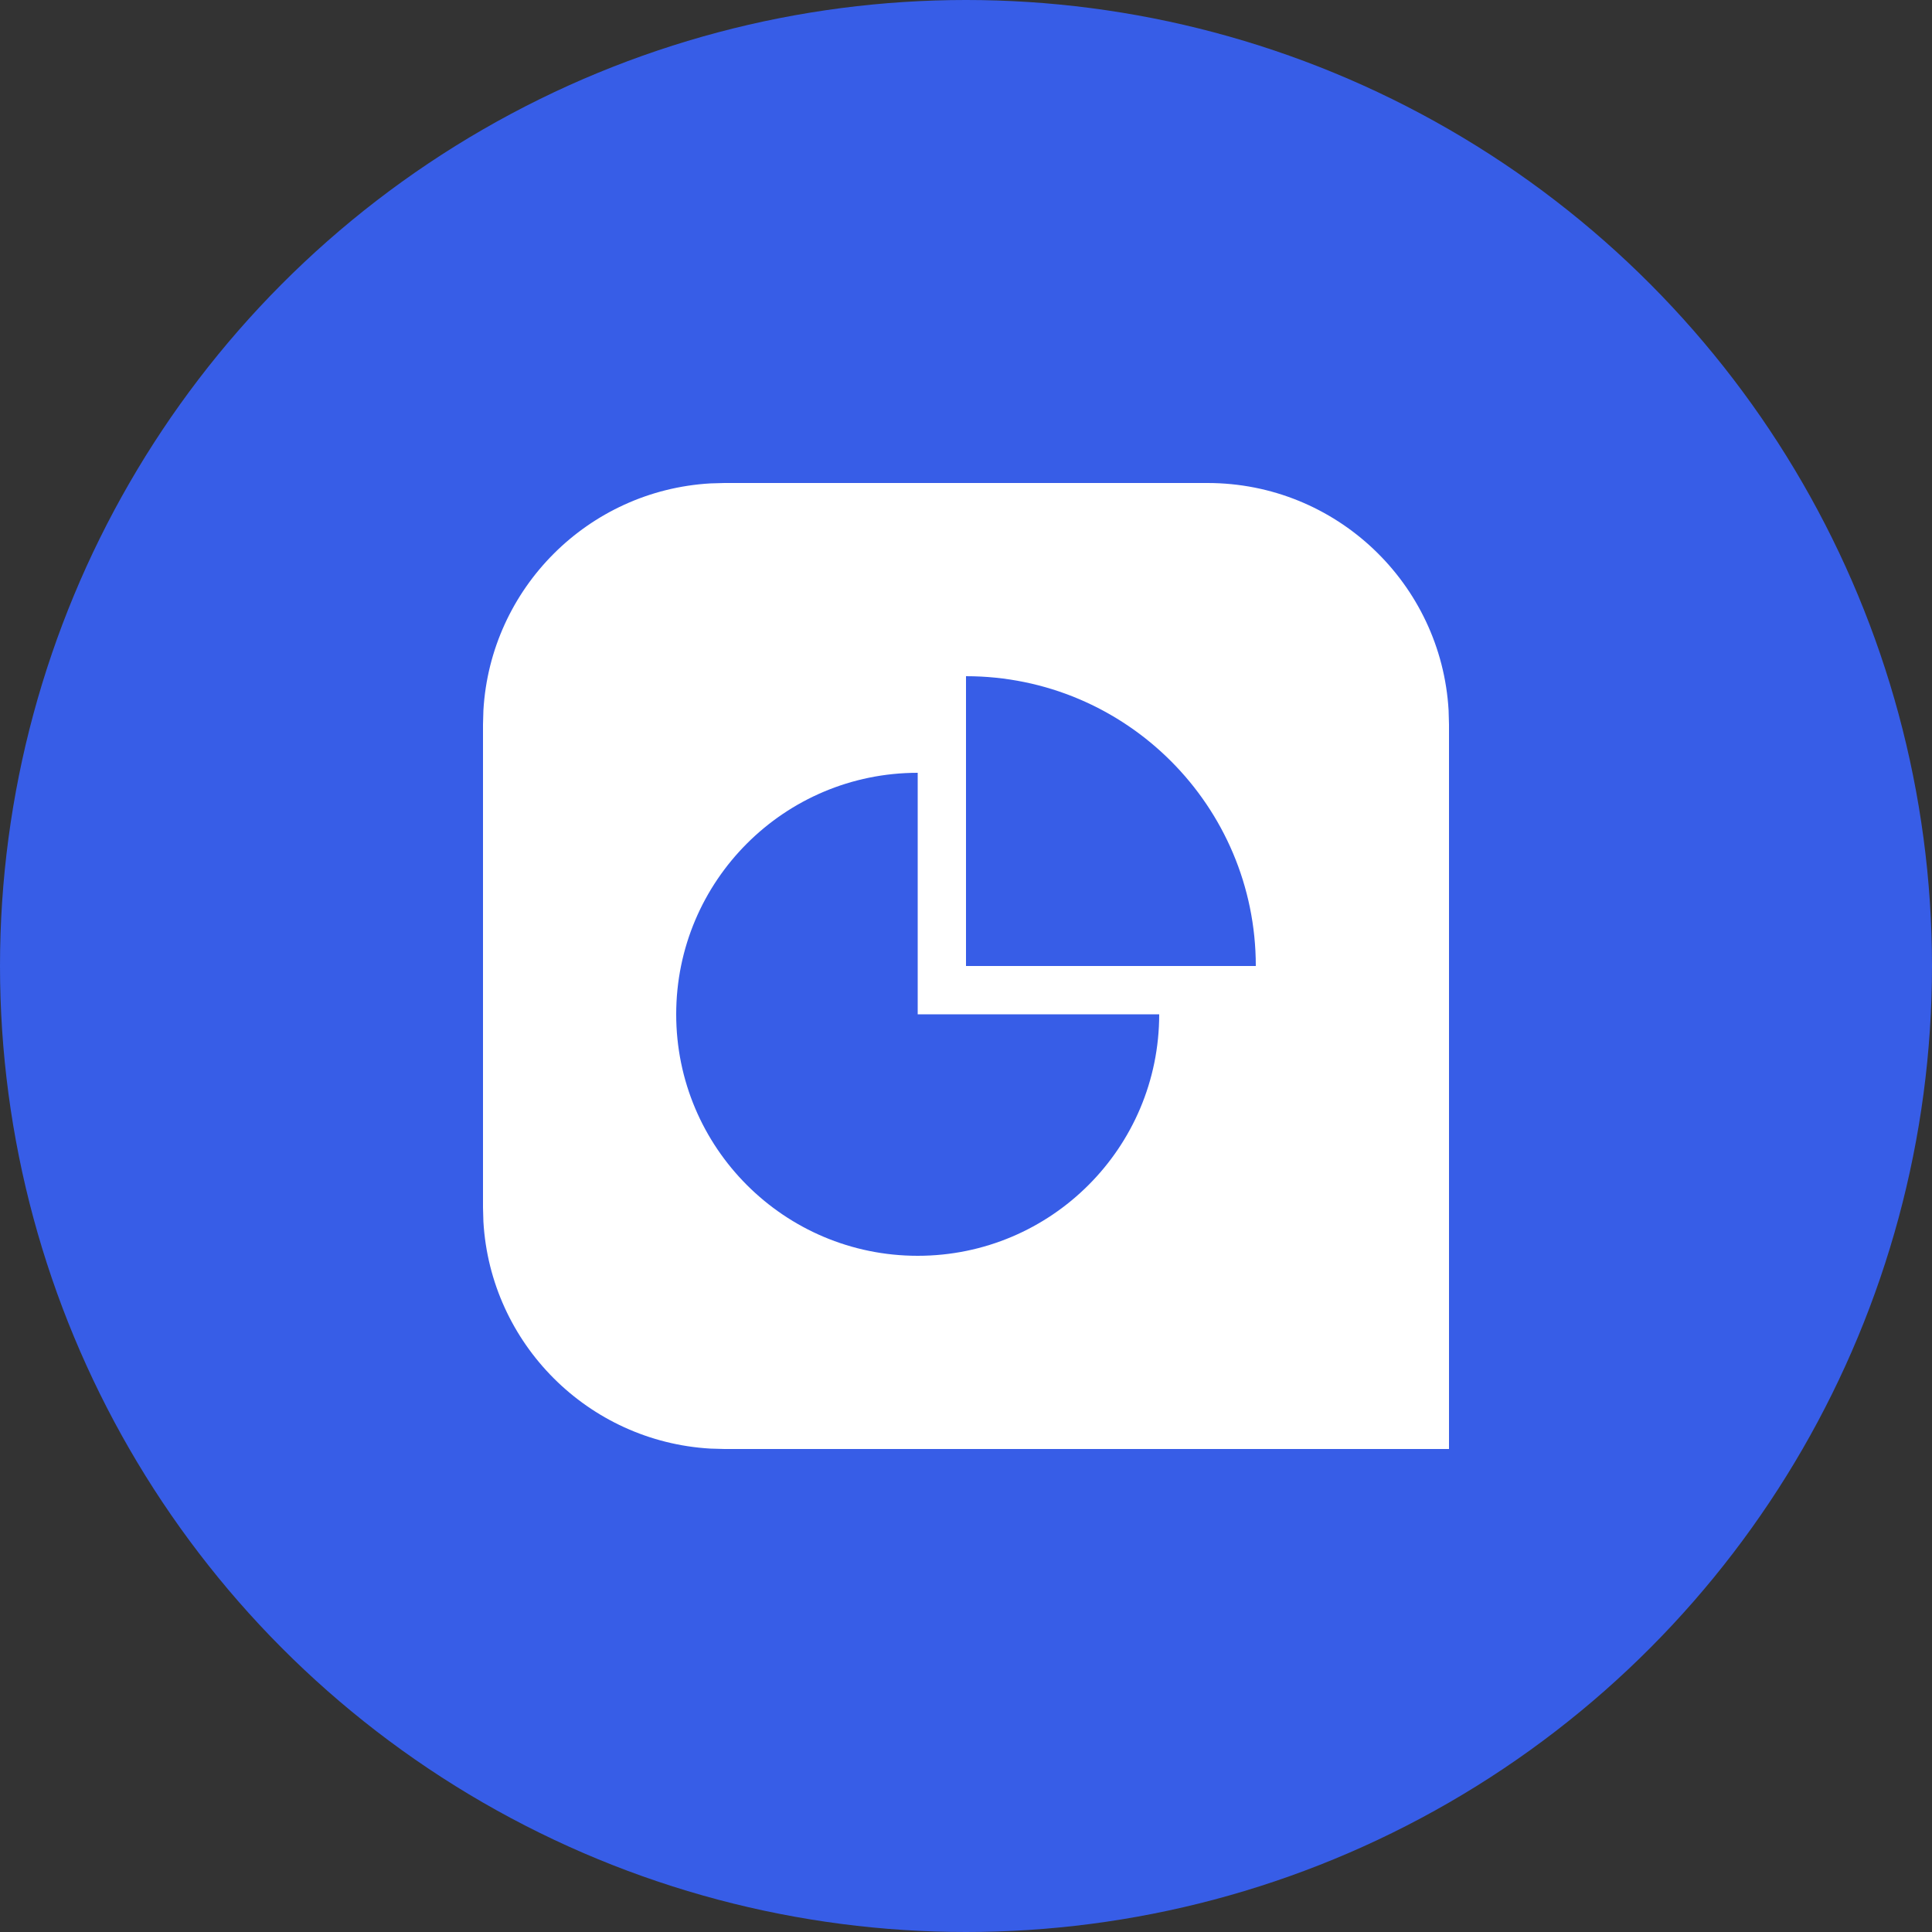 <?xml version="1.0" encoding="UTF-8"?>
<svg width="24px" height="24px" viewBox="0 0 24 24" version="1.1" xmlns="http://www.w3.org/2000/svg" xmlns:xlink="http://www.w3.org/1999/xlink">
    <rect x="0" y="0" width="24" height="24" fill="#333333" stroke="none"/>
    <!-- Generator: Sketch 58 (84663) - https://sketch.com -->
    <title>Avatar/Product/Experts for PowerPoint - Inverted mark@svg</title>
    <desc>Created with Sketch.</desc>
    <g id="Avatars" stroke="none" stroke-width="1" fill="none" fill-rule="evenodd">
        <g id="Style-Guide/Avatars" transform="translate(-228, -524)">
            <g id="Avatar/Product/Experts-for-PowerPoint---Inverted-mark" transform="translate(228, 524)">
                <g id="Experts-for-PowerPoint---Inverted-mark">
                    <circle id="Oval" fill="#375DE7" cx="12" cy="12" r="12"></circle>
                    <g id="Logos/Experts-for-PowerPoint/Spot/White" transform="translate(6, 6)" fill="#FFFFFF">
                        <path d="M9,0 C10.598,0 11.904,1.249 11.995,2.824 L12,3 L12,12 L3,12 L2.824,11.995 C1.307,11.907 0.093,10.693 0.005,9.176 L0,9 L0,3 L0.005,2.824 C0.093,1.307 1.307,0.093 2.824,0.005 L3,0 L9,0 Z M5.4,3.6 C3.743,3.6 2.4,4.943 2.4,6.6 C2.4,8.257 3.743,9.6 5.4,9.6 C7.057,9.6 8.4,8.257 8.4,6.6 L5.4,6.6 L5.4,6.6 L5.4,3.6 L5.4,3.6 Z M6,2.4 L6,6 L9.6,6 C9.6,4.012 7.988,2.4 6,2.4 Z" id="Logo/Experts-for-PowerPoint/Spot/White"></path>
                    </g>
                </g>
            </g>
        </g>
    </g>
</svg>